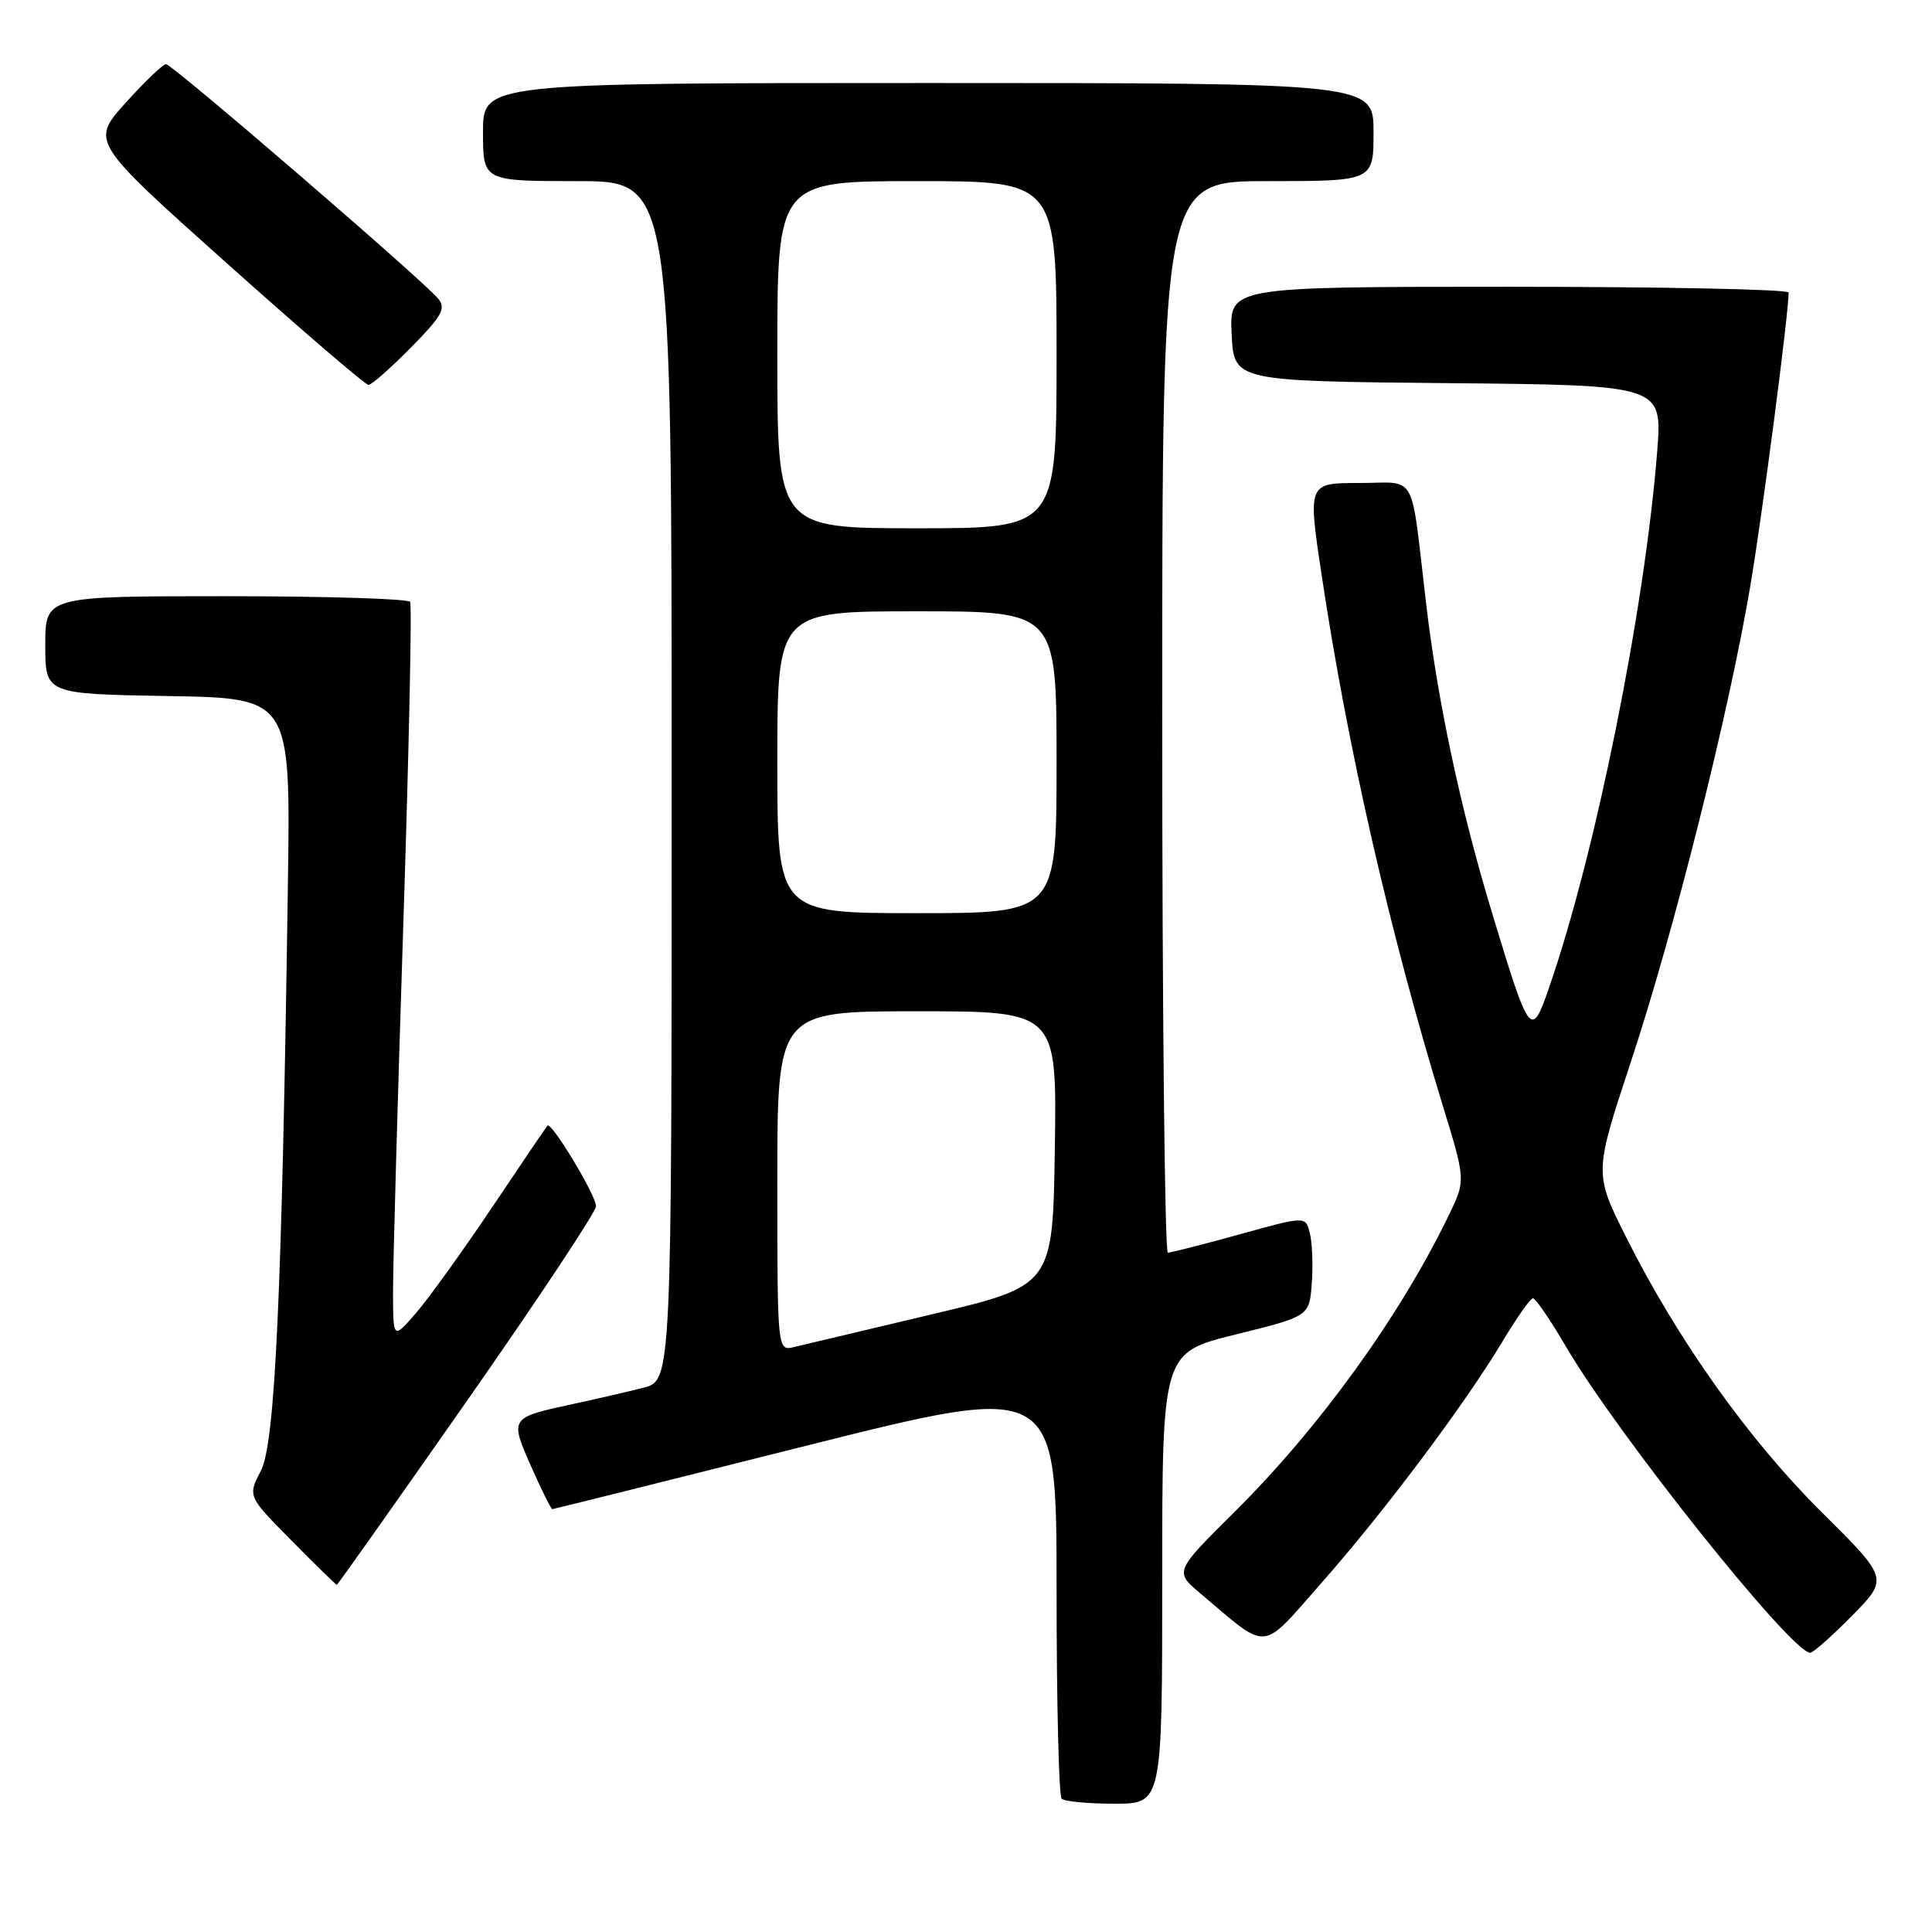 <?xml version="1.0" encoding="UTF-8" standalone="no"?>
<!DOCTYPE svg PUBLIC "-//W3C//DTD SVG 1.1//EN" "http://www.w3.org/Graphics/SVG/1.1/DTD/svg11.dtd" >
<svg xmlns="http://www.w3.org/2000/svg" xmlns:xlink="http://www.w3.org/1999/xlink" version="1.1" viewBox="0 0 256 256">
 <g >
 <path fill="currentColor"
d=" M 154.00 209.11 C 154.00 179.23 154.00 179.23 163.75 176.82 C 173.50 174.41 173.50 174.41 173.82 170.03 C 173.99 167.63 173.88 164.64 173.56 163.40 C 173.00 161.13 173.00 161.13 164.25 163.56 C 159.44 164.89 155.16 165.98 154.75 165.99 C 154.34 165.99 154.00 134.05 154.00 95.00 C 154.00 24.00 154.00 24.00 168.00 24.00 C 182.00 24.00 182.00 24.00 182.00 17.50 C 182.00 11.00 182.00 11.00 123.00 11.00 C 64.00 11.00 64.00 11.00 64.00 17.50 C 64.00 24.00 64.00 24.00 76.50 24.00 C 89.00 24.00 89.00 24.00 89.00 103.46 C 89.00 182.92 89.00 182.92 85.25 183.88 C 83.19 184.41 78.95 185.39 75.83 186.06 C 67.54 187.85 67.53 187.87 70.39 194.34 C 71.76 197.45 73.03 199.99 73.19 199.97 C 73.36 199.96 88.46 196.19 106.75 191.59 C 140.00 183.24 140.00 183.24 140.00 210.45 C 140.00 225.42 140.30 237.97 140.67 238.33 C 141.03 238.70 144.18 239.00 147.67 239.00 C 154.00 239.00 154.00 239.00 154.00 209.11 Z  M 245.41 214.09 C 250.25 209.17 250.25 209.17 241.35 200.34 C 231.70 190.76 222.31 177.56 215.52 164.03 C 211.22 155.47 211.22 155.47 216.09 140.73 C 221.85 123.31 229.12 94.32 231.95 77.50 C 233.60 67.62 237.00 41.60 237.00 38.76 C 237.00 38.34 220.33 38.00 199.95 38.00 C 162.90 38.00 162.90 38.00 163.20 44.25 C 163.50 50.50 163.50 50.50 191.89 50.77 C 220.27 51.03 220.27 51.03 219.59 59.77 C 217.94 80.77 211.40 113.21 205.22 130.98 C 202.90 137.68 202.68 137.40 197.71 120.98 C 193.54 107.23 190.50 92.98 188.97 80.00 C 186.86 62.10 187.91 64.00 180.10 64.00 C 173.29 64.00 173.29 64.00 175.13 76.25 C 178.58 99.18 184.15 123.54 191.16 146.45 C 194.21 156.39 194.21 156.39 192.01 160.95 C 185.52 174.38 174.89 189.11 163.56 200.36 C 155.62 208.24 155.62 208.24 159.06 211.14 C 168.24 218.89 166.93 219.01 175.08 209.77 C 183.42 200.32 194.08 186.10 199.07 177.78 C 200.96 174.63 202.78 172.04 203.12 172.03 C 203.46 172.01 205.43 174.90 207.51 178.45 C 214.30 190.06 237.38 219.00 239.86 219.00 C 240.25 219.00 242.75 216.79 245.41 214.09 Z  M 61.91 185.57 C 71.31 172.13 78.99 160.55 78.98 159.82 C 78.96 158.36 73.06 148.59 72.55 149.15 C 72.37 149.34 69.06 154.22 65.19 160.00 C 61.31 165.78 56.78 172.07 55.11 174.00 C 52.08 177.50 52.08 177.50 52.08 171.00 C 52.08 167.43 52.69 145.60 53.44 122.50 C 54.19 99.40 54.60 80.16 54.34 79.75 C 54.09 79.34 43.11 79.00 29.94 79.00 C 6.00 79.00 6.00 79.00 6.00 85.48 C 6.00 91.95 6.00 91.95 22.25 92.23 C 38.50 92.50 38.50 92.50 38.15 117.00 C 37.36 171.64 36.46 191.26 34.57 194.88 C 32.82 198.26 32.82 198.26 38.63 204.13 C 41.82 207.36 44.52 210.00 44.63 210.00 C 44.73 210.00 52.51 199.01 61.91 185.57 Z  M 54.45 46.05 C 58.57 41.87 59.13 40.86 58.06 39.57 C 56.00 37.09 22.82 8.50 22.00 8.50 C 21.59 8.50 19.18 10.81 16.64 13.63 C 12.03 18.76 12.03 18.76 30.05 34.88 C 39.97 43.75 48.41 51.00 48.83 51.00 C 49.24 51.00 51.77 48.77 54.45 46.05 Z  M 103.00 156.52 C 103.00 134.00 103.00 134.00 121.52 134.00 C 140.05 134.00 140.05 134.00 139.77 152.18 C 139.50 170.36 139.50 170.36 123.50 174.15 C 114.70 176.23 106.49 178.18 105.25 178.48 C 103.00 179.04 103.00 179.04 103.00 156.52 Z  M 103.00 101.00 C 103.00 81.00 103.00 81.00 121.50 81.00 C 140.00 81.00 140.00 81.00 140.00 101.00 C 140.00 121.00 140.00 121.00 121.50 121.00 C 103.00 121.00 103.00 121.00 103.00 101.00 Z  M 103.00 47.00 C 103.00 24.00 103.00 24.00 121.50 24.00 C 140.00 24.00 140.00 24.00 140.00 47.00 C 140.00 70.00 140.00 70.00 121.50 70.00 C 103.00 70.00 103.00 70.00 103.00 47.00 Z "/>
</g>
</svg>
